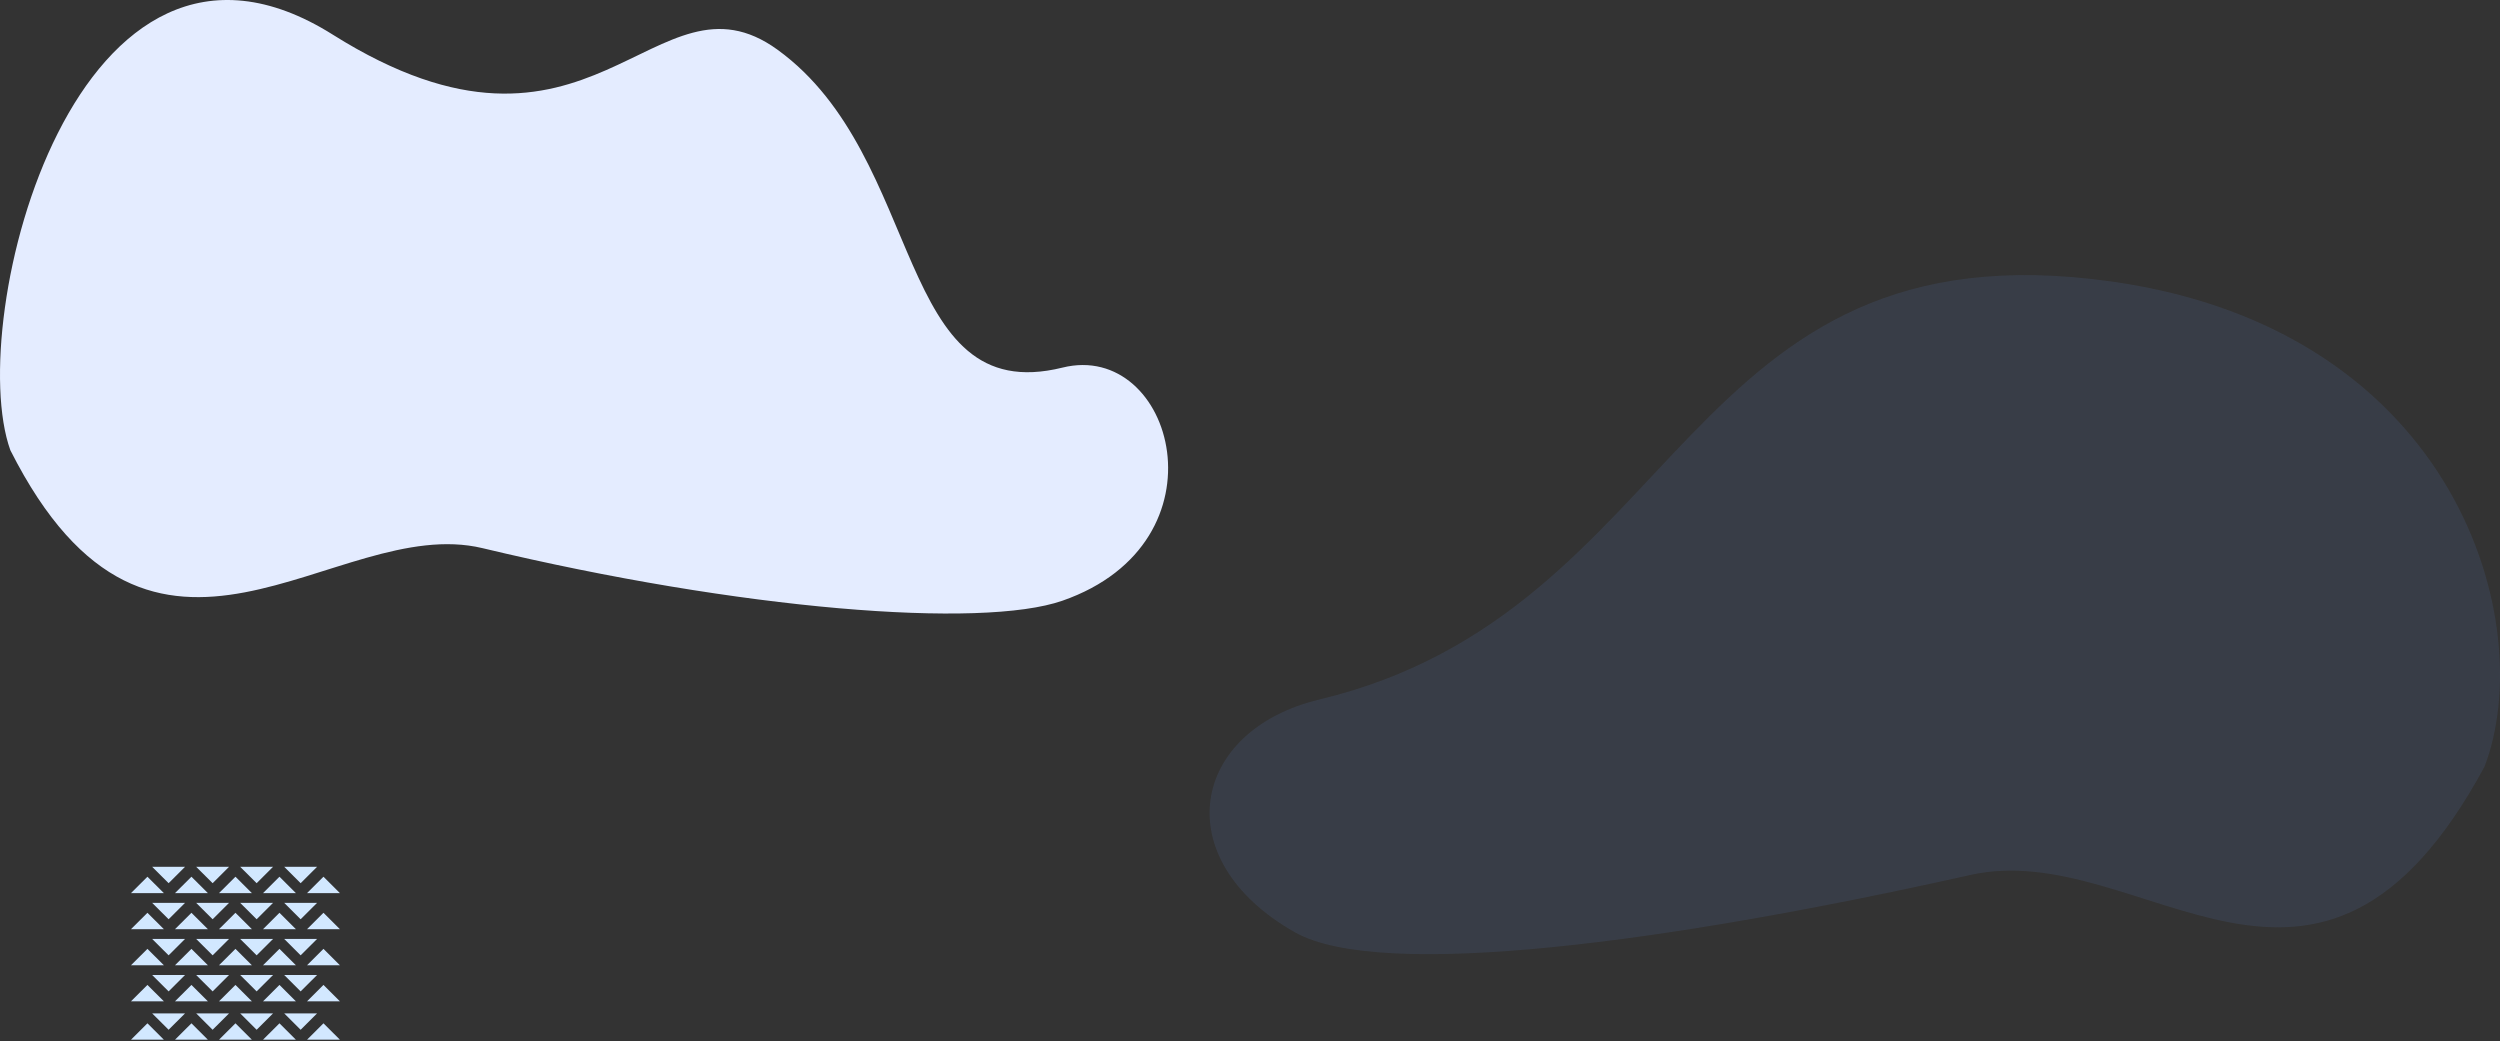 <svg width="1145" height="477" viewBox="0 0 1145 477" fill="none" xmlns="http://www.w3.org/2000/svg">
<rect x="0" y="0" width="1145" height="477" fill="#333333" stroke="none"/>
<path d="M152.43 15.877C34.955 -57.991 -16.705 146.548 4.742 206.209C70.416 336.224 153.218 234.825 220.978 251.051C339.136 279.346 449.392 288.122 486.64 275.11C563.452 248.278 537.494 155.759 486.64 168.357C409.359 187.502 424.404 72.317 356.139 22.794C299.788 -18.084 271.39 90.678 152.43 15.877Z" fill="#E4ECFF"/>
<path fill-rule="evenodd" clip-rule="evenodd" d="M130.169 397L137.692 404.503L145.216 397H130.169ZM75.047 409.041L67.523 401.538L60 409.041L75.047 409.041ZM95.203 409.041L87.68 401.538L80.156 409.041L95.203 409.041ZM107.836 401.538L115.36 409.041L100.313 409.041L107.836 401.538ZM135.516 409.041L127.993 401.538L120.47 409.041L135.516 409.041ZM148.15 401.538L155.673 409.041L140.626 409.041L148.15 401.538ZM117.536 404.503L110.012 397H125.059L117.536 404.503ZM89.856 397L97.379 404.503L104.902 397H89.856ZM77.222 404.503L69.699 397H84.746L77.222 404.503ZM75.047 425.56L67.523 418.057L60 425.56L75.047 425.56ZM87.68 418.057L95.203 425.56L80.156 425.56L87.68 418.057ZM115.36 425.56L107.836 418.057L100.313 425.56L115.36 425.56ZM127.993 418.057L135.516 425.56L120.47 425.56L127.993 418.057ZM155.673 425.56L148.15 418.057L140.626 425.56L155.673 425.56ZM137.692 421.022L130.169 413.519L145.216 413.519L137.692 421.022ZM110.012 413.519L117.536 421.022L125.059 413.519L110.012 413.519ZM97.379 421.022L89.856 413.519L104.902 413.519L97.379 421.022ZM69.699 413.519L77.222 421.022L84.746 413.519L69.699 413.519ZM67.523 434.576L75.047 442.079H60L67.523 434.576ZM95.203 442.079L87.68 434.576L80.156 442.079H95.203ZM107.836 434.576L115.36 442.079H100.313L107.836 434.576ZM135.516 442.079L127.993 434.576L120.47 442.079H135.516ZM148.15 434.576L155.673 442.079H140.626L148.15 434.576ZM130.169 430.038L137.692 437.541L145.216 430.038H130.169ZM117.536 437.541L110.012 430.038H125.059L117.536 437.541ZM89.856 430.038L97.379 437.541L104.902 430.038H89.856ZM77.222 437.541L69.699 430.038H84.746L77.222 437.541ZM75.047 458.598L67.523 451.095L60 458.598H75.047ZM87.68 451.095L95.203 458.598H80.156L87.68 451.095ZM115.36 458.598L107.836 451.095L100.313 458.598H115.36ZM127.993 451.095L135.516 458.598H120.47L127.993 451.095ZM155.673 458.598L148.15 451.095L140.626 458.598H155.673ZM137.692 454.06L130.169 446.557H145.216L137.692 454.06ZM110.012 446.557L117.536 454.06L125.059 446.557H110.012ZM97.379 454.06L89.856 446.557H104.902L97.379 454.06ZM69.699 446.557L77.222 454.06L84.746 446.557H69.699ZM67.524 468.673L75.047 476.176H60L67.524 468.673ZM95.204 476.176L87.68 468.673L80.157 476.176H95.204ZM107.836 468.673L115.359 476.176H100.313L107.836 468.673ZM135.516 476.176L127.993 468.673L120.469 476.176H135.516ZM148.15 468.673L155.673 476.176H140.626L148.15 468.673ZM130.169 464.135L137.692 471.637L145.216 464.135H130.169ZM117.536 471.637L110.012 464.135H125.059L117.536 471.637ZM89.855 464.135L97.379 471.637L104.902 464.135H89.855ZM77.222 471.637L69.699 464.135H84.746L77.222 471.637Z" fill="#D2E8FF"/>
<path opacity="0.14" d="M967.374 128.976C1125.79 151.46 1162.86 286.135 1137.89 351.136C1061.41 492.787 981.256 383.06 902.353 400.738C764.763 431.565 632.506 449.337 593.003 426.951C534.136 393.592 545.131 334.553 604.349 320.355C772.5 280.038 769.361 100.872 967.374 128.976Z" fill="#6890EE" fill-opacity="0.8"/>
</svg>
